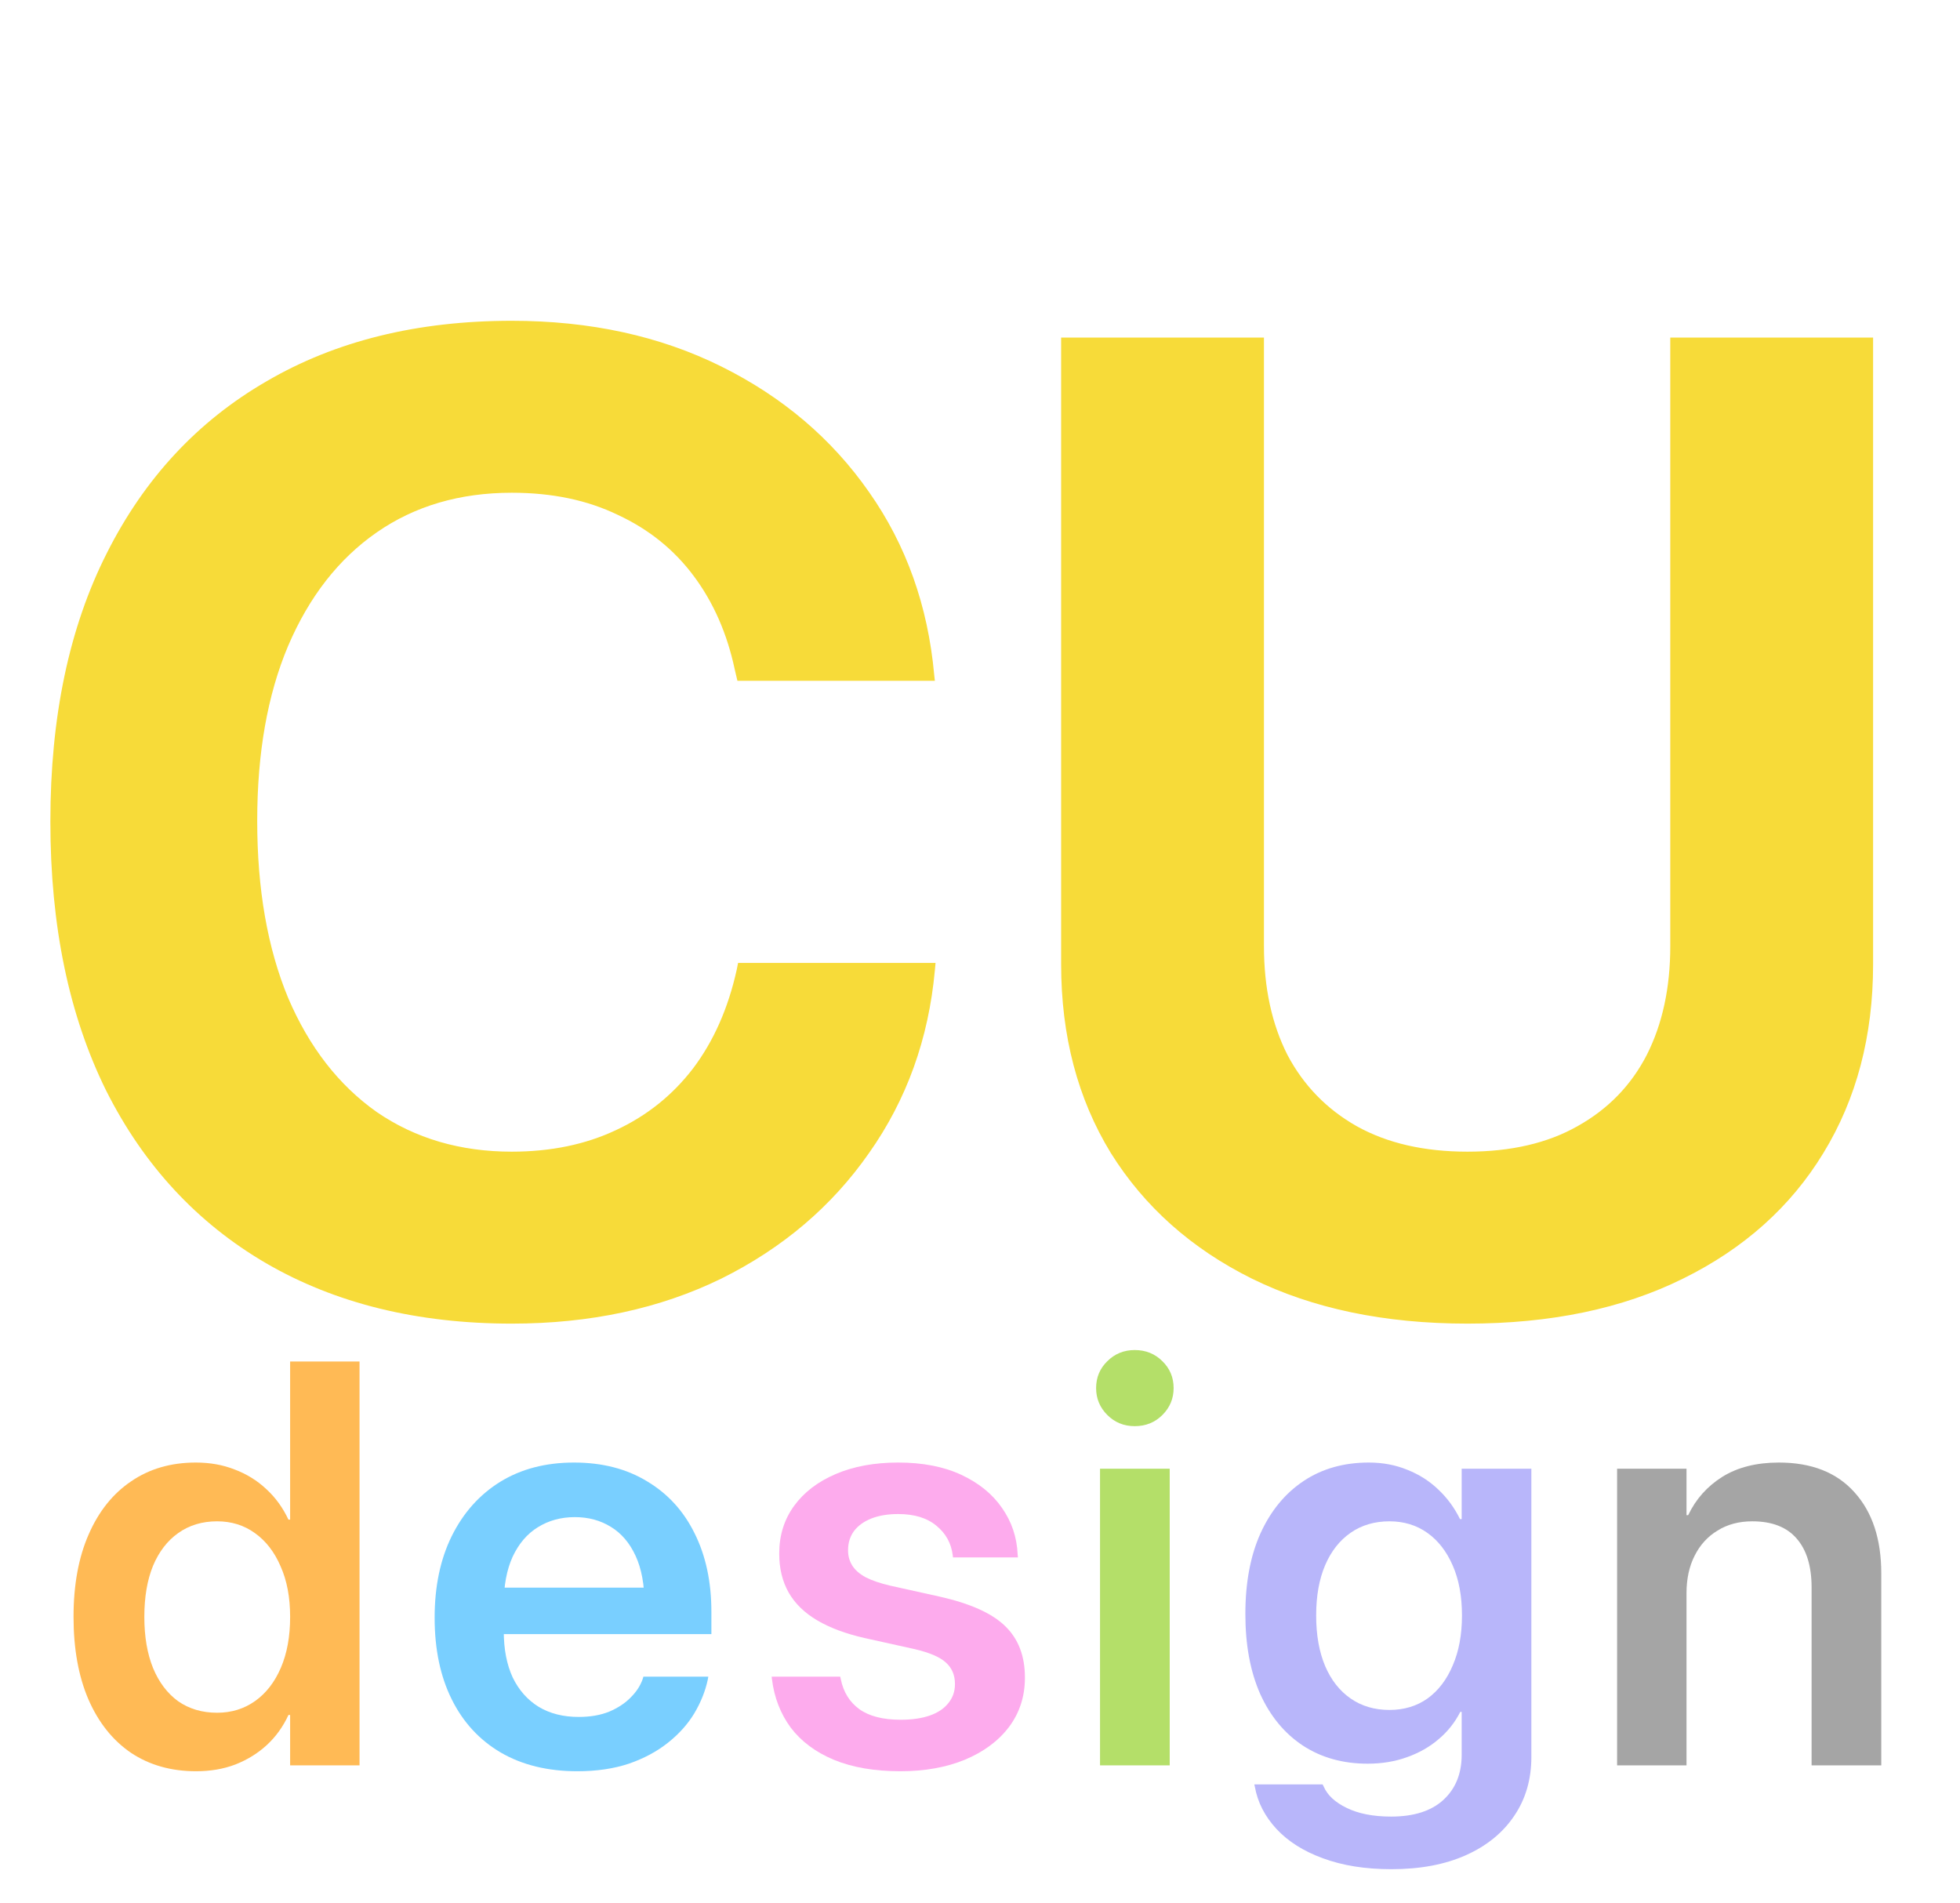 <svg width="171" height="166" viewBox="0 0 171 166" fill="none" xmlns="http://www.w3.org/2000/svg">
<path d="M44.648 115.465C51.484 115.465 57.578 114.156 62.93 111.539C68.281 108.883 72.578 105.23 75.82 100.582C79.102 95.934 81.016 90.621 81.562 84.644L81.621 84H64.394L64.277 84.586C63.535 87.945 62.266 90.816 60.469 93.199C58.672 95.543 56.426 97.34 53.73 98.59C51.074 99.84 48.047 100.465 44.648 100.465C40.156 100.465 36.23 99.312 32.871 97.008C29.551 94.664 26.973 91.344 25.137 87.047C23.34 82.711 22.441 77.574 22.441 71.637V71.578C22.441 65.68 23.34 60.602 25.137 56.344C26.973 52.047 29.551 48.746 32.871 46.441C36.191 44.137 40.117 42.984 44.648 42.984C48.164 42.984 51.25 43.629 53.906 44.918C56.602 46.168 58.809 47.945 60.527 50.25C62.246 52.555 63.438 55.27 64.102 58.395L64.336 59.391H81.562L81.504 58.863C80.957 52.848 79.062 47.535 75.82 42.926C72.578 38.277 68.281 34.625 62.93 31.969C57.578 29.312 51.484 27.984 44.648 27.984C36.406 27.984 29.277 29.742 23.262 33.258C17.246 36.734 12.598 41.734 9.316 48.258C6.035 54.742 4.395 62.535 4.395 71.637V71.695C4.395 80.758 6.016 88.57 9.258 95.133C12.539 101.656 17.188 106.676 23.203 110.191C29.258 113.707 36.406 115.465 44.648 115.465ZM128.027 115.465C135.293 115.465 141.562 114.156 146.836 111.539C152.148 108.922 156.23 105.27 159.082 100.582C161.973 95.856 163.418 90.367 163.418 84.117V29.449H145.723V82.535C145.723 86.168 145.039 89.332 143.672 92.027C142.305 94.684 140.293 96.754 137.637 98.238C135.02 99.723 131.816 100.465 128.027 100.465C124.238 100.465 121.016 99.723 118.359 98.238C115.742 96.754 113.73 94.684 112.324 92.027C110.957 89.332 110.273 86.168 110.273 82.535V29.449H92.578V84.117C92.578 90.367 94.023 95.856 96.914 100.582C99.844 105.27 103.945 108.922 109.219 111.539C114.531 114.156 120.801 115.465 128.027 115.465Z" fill="#F7DB39"/>
<path d="M17.109 154.513C18.363 154.513 19.502 154.317 20.527 153.927C21.569 153.52 22.48 152.958 23.262 152.242C24.059 151.51 24.694 150.631 25.166 149.605H25.312V154H31.367V118.771H25.312V132.564H25.166C24.678 131.523 24.035 130.636 23.237 129.903C22.44 129.155 21.52 128.585 20.479 128.194C19.453 127.787 18.322 127.584 17.085 127.584C14.92 127.584 13.04 128.129 11.445 129.22C9.85 130.294 8.613 131.84 7.734 133.858C6.855 135.86 6.416 138.253 6.416 141.036V141.061C6.416 143.827 6.847 146.22 7.71 148.238C8.589 150.257 9.826 151.811 11.421 152.901C13.032 153.976 14.928 154.513 17.109 154.513ZM18.94 149.41C17.638 149.41 16.507 149.076 15.547 148.409C14.603 147.726 13.87 146.757 13.35 145.504C12.845 144.251 12.593 142.77 12.593 141.061V141.036C12.593 139.311 12.845 137.83 13.35 136.593C13.87 135.356 14.603 134.404 15.547 133.736C16.507 133.053 17.638 132.711 18.94 132.711C20.194 132.711 21.292 133.053 22.236 133.736C23.197 134.42 23.945 135.388 24.482 136.642C25.036 137.879 25.312 139.343 25.312 141.036V141.061C25.312 142.753 25.044 144.226 24.507 145.479C23.97 146.733 23.221 147.701 22.261 148.385C21.3 149.068 20.194 149.41 18.94 149.41Z" fill="#FFBA55"/>
<path d="M50.371 154.513C52.047 154.513 53.545 154.293 54.863 153.854C56.182 153.398 57.321 152.787 58.281 152.022C59.242 151.257 60.007 150.403 60.576 149.459C61.146 148.499 61.536 147.522 61.748 146.529L61.797 146.261H56.133L56.084 146.432C55.889 147.018 55.539 147.563 55.034 148.067C54.546 148.572 53.919 148.987 53.154 149.312C52.389 149.622 51.502 149.776 50.493 149.776C49.142 149.776 47.978 149.483 47.002 148.897C46.025 148.295 45.269 147.441 44.731 146.334C44.211 145.211 43.95 143.86 43.95 142.281V139.938C43.95 138.31 44.211 136.926 44.731 135.787C45.269 134.648 46.001 133.793 46.929 133.224C47.873 132.638 48.947 132.345 50.151 132.345C51.34 132.345 52.389 132.63 53.301 133.199C54.212 133.753 54.928 134.591 55.449 135.714C55.97 136.837 56.23 138.245 56.23 139.938V142.281L59.16 138.497H40.923V142.55H62.065V140.597C62.065 137.993 61.577 135.714 60.601 133.761C59.64 131.808 58.257 130.294 56.45 129.22C54.66 128.129 52.536 127.584 50.078 127.584C47.604 127.584 45.456 128.146 43.633 129.269C41.826 130.392 40.418 131.97 39.409 134.005C38.416 136.023 37.92 138.391 37.92 141.109V141.134C37.92 143.868 38.416 146.236 39.409 148.238C40.402 150.24 41.826 151.786 43.682 152.877C45.553 153.967 47.783 154.513 50.371 154.513Z" fill="#79CFFF"/>
<path d="M78.555 154.513C80.671 154.513 82.542 154.179 84.17 153.512C85.814 152.828 87.1 151.876 88.027 150.655C88.955 149.418 89.419 147.986 89.419 146.358V146.334C89.419 144.462 88.849 142.973 87.71 141.866C86.571 140.743 84.658 139.881 81.973 139.278L77.676 138.326C76.781 138.115 76.064 137.87 75.527 137.594C74.99 137.301 74.6 136.959 74.356 136.568C74.111 136.178 73.989 135.738 73.989 135.25V135.226C73.989 134.591 74.16 134.037 74.502 133.565C74.86 133.093 75.365 132.727 76.016 132.467C76.683 132.206 77.464 132.076 78.359 132.076C79.775 132.076 80.89 132.418 81.704 133.102C82.518 133.769 82.99 134.623 83.12 135.665L83.144 135.86H88.809L88.784 135.592C88.719 134.094 88.263 132.743 87.417 131.539C86.587 130.335 85.407 129.374 83.877 128.658C82.347 127.942 80.508 127.584 78.359 127.584C76.292 127.584 74.478 127.918 72.915 128.585C71.353 129.252 70.14 130.18 69.277 131.368C68.415 132.556 67.983 133.94 67.983 135.519V135.543C67.983 136.829 68.26 137.96 68.814 138.937C69.367 139.897 70.197 140.702 71.304 141.354C72.41 142.005 73.786 142.517 75.43 142.892L79.727 143.844C81.078 144.153 82.013 144.552 82.534 145.04C83.055 145.512 83.315 146.131 83.315 146.896V146.92C83.315 147.555 83.12 148.108 82.73 148.58C82.355 149.052 81.818 149.41 81.118 149.654C80.418 149.898 79.572 150.021 78.579 150.021C77.033 150.021 75.829 149.711 74.966 149.093C74.12 148.474 73.582 147.604 73.355 146.48L73.306 146.261H67.324L67.349 146.48C67.544 148.076 68.089 149.483 68.984 150.704C69.896 151.909 71.149 152.844 72.744 153.512C74.356 154.179 76.292 154.513 78.555 154.513Z" fill="#FDABED"/>
<path d="M95.972 154H102.051V128.121H95.972V154ZM98.999 124.41C99.959 124.41 100.765 124.085 101.416 123.434C102.067 122.783 102.393 122.001 102.393 121.09C102.393 120.162 102.067 119.381 101.416 118.746C100.765 118.095 99.959 117.77 98.999 117.77C98.055 117.77 97.257 118.095 96.606 118.746C95.955 119.381 95.63 120.162 95.63 121.09C95.63 122.001 95.955 122.783 96.606 123.434C97.257 124.085 98.055 124.41 98.999 124.41Z" fill="#B4DF69"/>
<path d="M121.396 163.058C123.903 163.058 126.068 162.651 127.891 161.837C129.714 161.023 131.121 159.876 132.114 158.395C133.107 156.93 133.604 155.221 133.604 153.268V128.121H127.524V132.516H127.378C126.89 131.523 126.255 130.66 125.474 129.928C124.709 129.195 123.813 128.626 122.788 128.219C121.763 127.796 120.64 127.584 119.419 127.584C117.238 127.584 115.342 128.121 113.73 129.195C112.119 130.27 110.866 131.791 109.971 133.761C109.092 135.714 108.652 138.058 108.652 140.792V140.816C108.652 143.502 109.084 145.821 109.946 147.774C110.825 149.711 112.062 151.209 113.657 152.267C115.269 153.325 117.157 153.854 119.321 153.854C120.558 153.854 121.698 153.666 122.739 153.292C123.797 152.918 124.717 152.397 125.498 151.729C126.296 151.062 126.93 150.265 127.402 149.337H127.524V153.072C127.524 154.716 126.995 156.026 125.938 157.003C124.88 157.979 123.358 158.468 121.372 158.468C119.81 158.468 118.516 158.215 117.49 157.711C116.481 157.223 115.814 156.604 115.488 155.855L115.391 155.66H109.434L109.482 155.88C109.727 157.231 110.353 158.451 111.362 159.542C112.371 160.632 113.722 161.487 115.415 162.105C117.124 162.74 119.118 163.058 121.396 163.058ZM121.226 149.166C119.924 149.166 118.792 148.832 117.832 148.165C116.872 147.498 116.131 146.554 115.61 145.333C115.09 144.096 114.829 142.631 114.829 140.938V140.914C114.829 139.221 115.09 137.765 115.61 136.544C116.131 135.323 116.872 134.379 117.832 133.712C118.792 133.045 119.924 132.711 121.226 132.711C122.479 132.711 123.577 133.045 124.521 133.712C125.465 134.379 126.206 135.331 126.743 136.568C127.28 137.789 127.549 139.238 127.549 140.914V140.938C127.549 142.599 127.28 144.047 126.743 145.284C126.222 146.521 125.49 147.481 124.546 148.165C123.602 148.832 122.495 149.166 121.226 149.166Z" fill="#B8B6FA"/>
<path d="M141.084 154H147.139V138.985C147.139 137.732 147.375 136.642 147.847 135.714C148.319 134.77 148.986 134.037 149.849 133.517C150.711 132.979 151.72 132.711 152.876 132.711C154.601 132.711 155.895 133.215 156.758 134.225C157.62 135.217 158.052 136.633 158.052 138.473V154H164.131V137.252C164.131 134.257 163.35 131.897 161.787 130.172C160.241 128.447 158.044 127.584 155.195 127.584C153.242 127.584 151.598 127.999 150.264 128.829C148.945 129.659 147.952 130.774 147.285 132.174H147.139V128.121H141.084V154Z" fill="#A5A5A5"/>
</svg>

